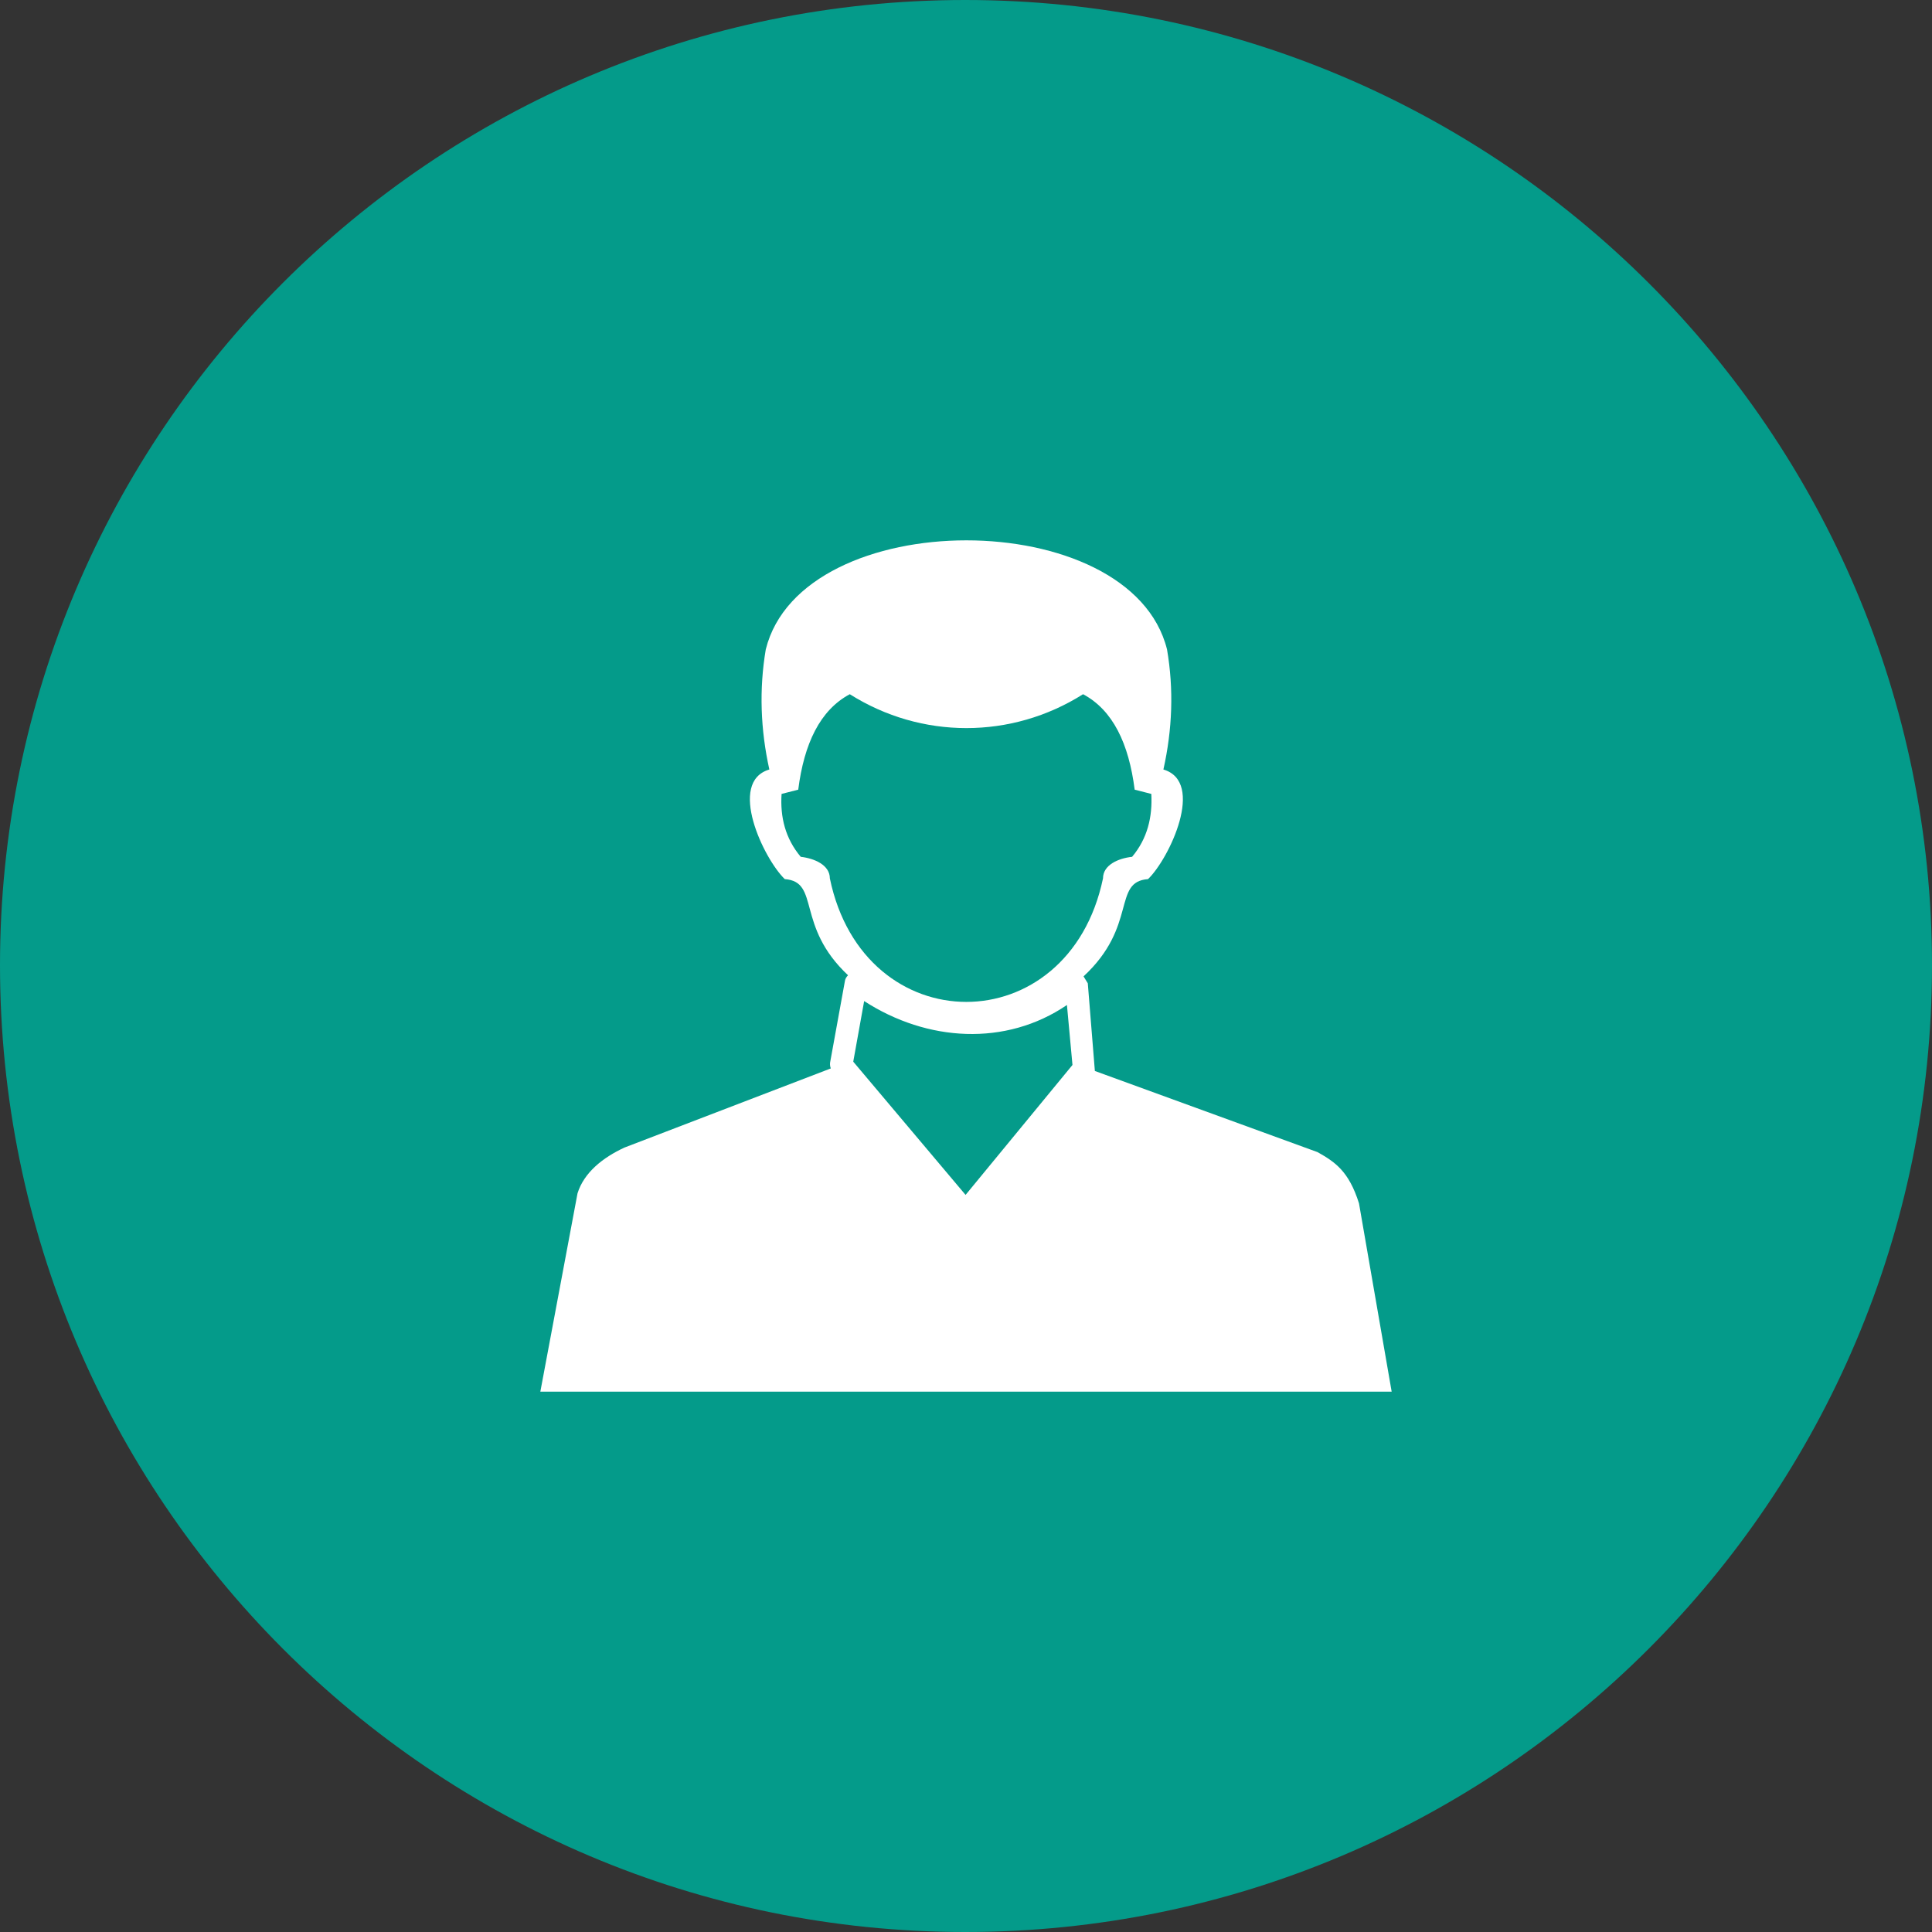 <?xml version="1.0" encoding="utf-8"?>
<svg viewBox="231.845 231.845 36.31 36.31" xmlns="http://www.w3.org/2000/svg">
  <rect x="231.845" y="231.845" width="36.31" height="36.31" fill="#333333" stroke="none"/>
  <g transform="matrix(0.276, 0, 0, 0.25, 241.168, 241.993)">
    <path d="M20.383,53.908c-1.787,0-3.548-0.54-5.048-1.534c0.409,0.021,0.854,0.033,1.329,0.033    c2.921,0,7.034-0.484,11.186-2.573l-0.76,0.93C25.457,52.763,23.013,53.908,20.383,53.908L20.383,53.908z" style="fill: rgb(239, 12, 12);"/>
    <path d="M30.056,47.536c-0.156,0-0.314,0.07-0.314,0.07l-0.013-0.025c-4.701,3.149-9.664,3.826-13.066,3.826    c-1.323,0-2.41-0.102-3.153-0.201l-0.009,0.017c0,0-0.751,0.129-0.293,0.693c0.238,0.236,0.485,0.467,0.75,0.684    c1.898,1.551,4.179,2.309,6.426,2.309c2.82,0,5.588-1.193,7.48-3.512l2.517-3.08c0.183-0.223,0.062-0.554-0.11-0.71    C30.212,47.554,30.134,47.536,30.056,47.536L30.056,47.536z" style="fill: rgb(239, 12, 12);"/>
  </g>
  <g transform="matrix(1, 0, 0, 1, -63.53, 35.666)">
    <path fill-rule="evenodd" clip-rule="evenodd" d="M 313.515 196.179 C 323.545 196.179 331.685 204.319 331.685 214.319 C 331.685 224.349 323.545 232.489 313.515 232.489 C 303.505 232.489 295.375 224.349 295.375 214.319 C 295.375 204.309 303.505 196.179 313.515 196.179 Z" fill="#049B8A"/>
  </g>
  <path fill-rule="evenodd" clip-rule="evenodd" d="M 252.575 248.352 C 251.929 251.449 248.081 251.449 247.441 248.352 C 247.441 248.104 247.155 247.978 246.894 247.948 C 246.604 247.604 246.505 247.199 246.534 246.766 L 246.847 246.686 C 246.957 245.82 247.257 245.19 247.816 244.892 C 249.16 245.741 250.856 245.741 252.2 244.892 C 252.76 245.19 253.06 245.82 253.17 246.686 L 253.483 246.766 C 253.506 247.199 253.411 247.603 253.122 247.948 C 252.861 247.976 252.575 248.102 252.575 248.352 Z M 247.446 251.814 L 247.725 250.279 C 247.731 250.238 247.754 250.204 247.783 250.174 C 246.79 249.242 247.265 248.417 246.594 248.367 C 246.196 247.984 245.511 246.542 246.304 246.307 C 246.138 245.555 246.11 244.802 246.237 244.05 C 246.916 241.317 253.097 241.317 253.778 244.05 C 253.907 244.802 253.878 245.555 253.71 246.307 C 254.503 246.542 253.82 247.984 253.421 248.367 C 252.746 248.417 253.231 249.249 252.209 250.195 L 252.289 250.325 L 252.422 251.973 L 256.607 253.498 C 256.935 253.683 257.195 253.855 257.386 254.461 L 258 258 L 242 258 L 242.699 254.272 C 242.821 253.882 243.173 253.601 243.582 253.412 L 247.459 251.925 C 247.446 251.891 247.441 251.852 247.446 251.814 Z M 248.086 250.659 L 247.881 251.798 L 249.992 254.302 L 252.001 251.86 L 251.897 250.733 C 250.748 251.515 249.269 251.425 248.086 250.659 Z" style="fill: rgb(255, 255, 255);" transform="matrix(1, 0, 0, 1, 0, 0)"/>
</svg>